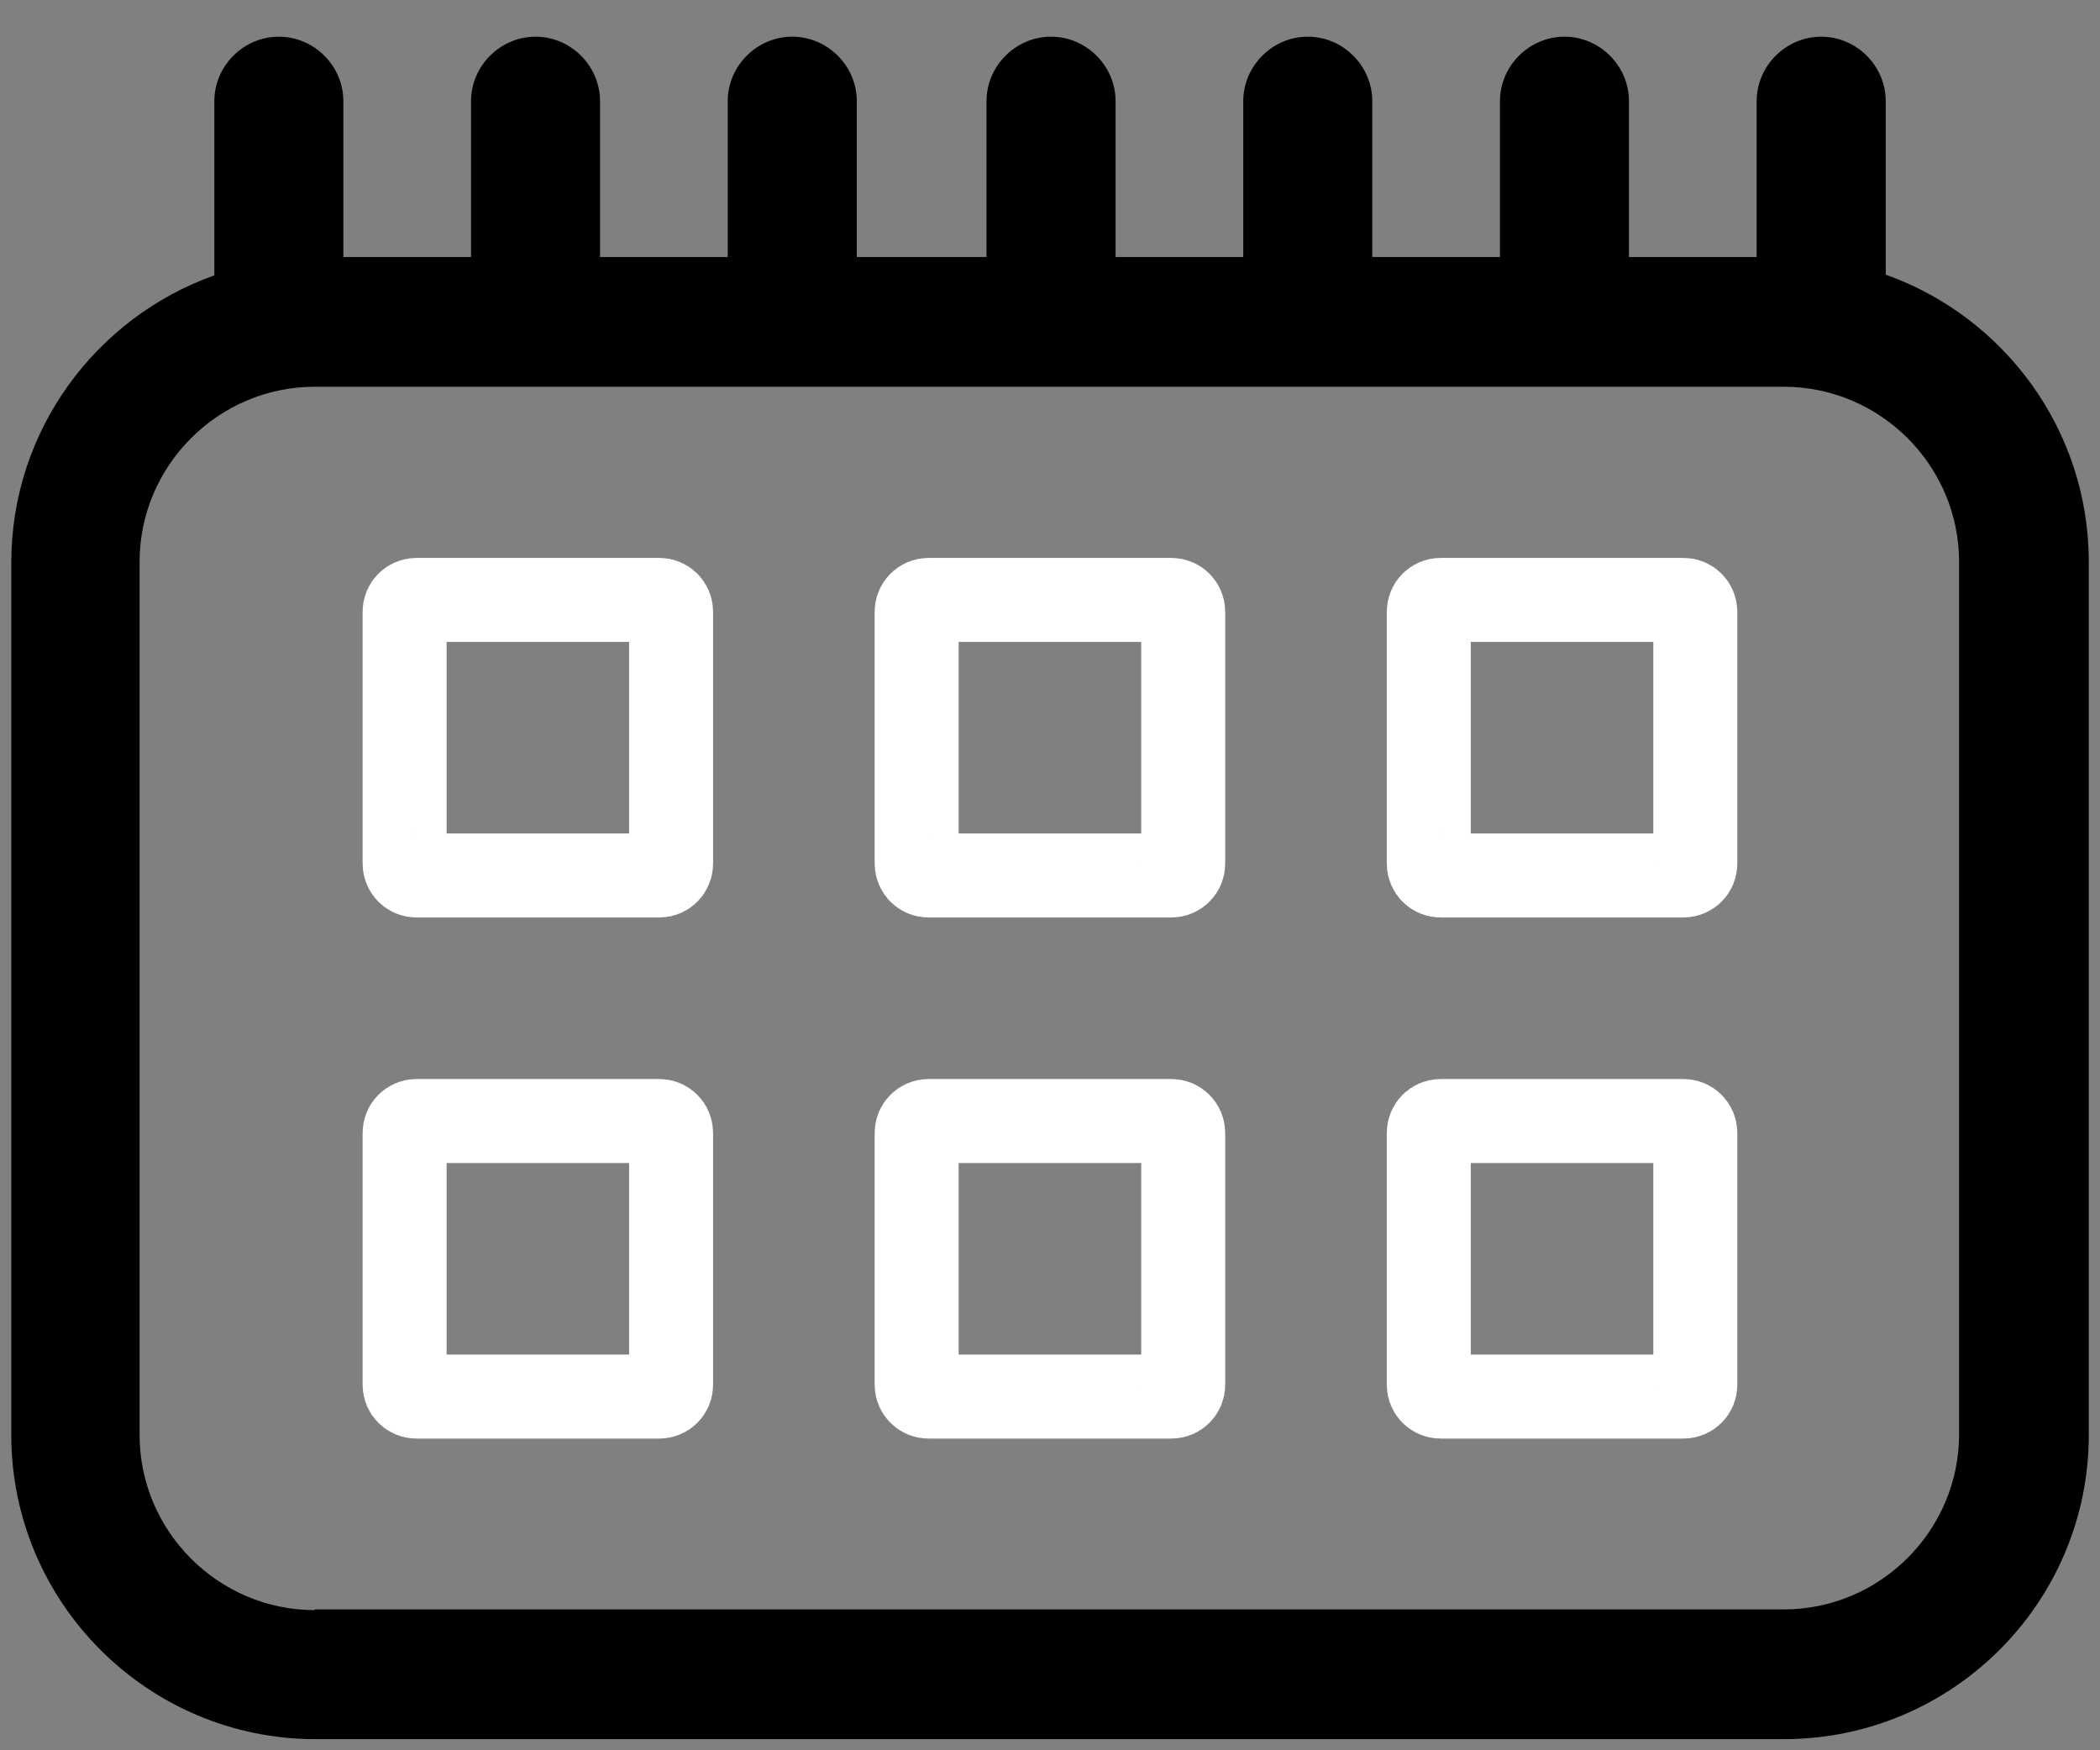 <svg width="30" height="25" viewBox="0 0 30 25" fill="none" xmlns="http://www.w3.org/2000/svg">
<rect x="0" y="0" width="30" height="25" fill="#808080" stroke="none"/>
<path d="M29.84 20.494L29.84 8.027C29.84 6.135 28.627 4.524 26.939 3.923L26.939 1.445C26.939 0.941 26.522 0.524 26.017 0.524C25.513 0.524 25.095 0.941 25.095 1.445L25.095 3.671L23.271 3.671L23.271 1.445C23.271 0.941 22.854 0.524 22.35 0.524C21.845 0.524 21.428 0.941 21.428 1.445L21.428 3.671L19.604 3.671L19.604 1.445C19.604 0.941 19.187 0.524 18.682 0.524C18.178 0.524 17.761 0.941 17.761 1.445L17.761 3.671L15.937 3.671L15.937 1.445C15.937 0.941 15.519 0.524 15.015 0.524C14.51 0.524 14.093 0.941 14.093 1.445L14.093 3.671L12.24 3.671L12.24 1.445C12.24 0.941 11.823 0.524 11.318 0.524C10.814 0.524 10.396 0.941 10.396 1.445L10.396 3.671L8.572 3.671L8.572 1.445C8.572 0.941 8.155 0.524 7.651 0.524C7.146 0.524 6.729 0.941 6.729 1.445L6.729 3.671L4.905 3.671L4.905 1.445C4.905 0.941 4.488 0.524 3.983 0.524C3.479 0.524 3.062 0.941 3.062 1.445L3.062 3.933C1.373 4.534 0.161 6.145 0.161 8.037L0.161 20.494C0.161 22.891 2.111 24.841 4.507 24.841L25.483 24.841C27.89 24.841 29.84 22.891 29.84 20.494ZM4.497 22.998C3.12 22.998 1.994 21.872 1.994 20.494L1.994 8.027C1.994 6.649 3.12 5.524 4.497 5.524L25.483 5.524C26.861 5.524 27.987 6.649 27.987 8.027L27.987 20.485C27.987 21.862 26.861 22.988 25.483 22.988L4.497 22.988L4.497 22.998Z" fill="currentColor"/>
<path d="M5.78 8.738C5.78 8.644 5.856 8.569 5.949 8.569H9.418C9.512 8.569 9.587 8.644 9.587 8.738V12.335C9.587 12.429 9.512 12.505 9.418 12.505H5.949C5.856 12.505 5.78 12.429 5.78 12.335V8.738ZM13.095 8.738C13.095 8.644 13.171 8.569 13.265 8.569H16.734C16.827 8.569 16.903 8.644 16.903 8.738V12.335C16.903 12.429 16.827 12.505 16.734 12.505H13.265C13.171 12.505 13.095 12.429 13.095 12.335V8.738ZM20.411 8.738C20.411 8.644 20.487 8.569 20.58 8.569H24.049C24.143 8.569 24.219 8.644 24.219 8.738V12.335C24.219 12.429 24.143 12.505 24.049 12.505H20.58C20.487 12.505 20.411 12.429 20.411 12.335V8.738ZM5.78 16.182C5.78 16.088 5.856 16.012 5.949 16.012H9.418C9.512 16.012 9.587 16.088 9.587 16.182V19.779C9.587 19.873 9.512 19.948 9.418 19.948H5.949C5.856 19.948 5.78 19.873 5.78 19.779V16.182ZM13.095 16.182C13.095 16.088 13.171 16.012 13.265 16.012H16.734C16.827 16.012 16.903 16.088 16.903 16.182V19.779C16.903 19.873 16.827 19.948 16.734 19.948H13.265C13.171 19.948 13.095 19.873 13.095 19.779V16.182ZM20.411 16.182C20.411 16.088 20.487 16.012 20.58 16.012H24.049C24.143 16.012 24.219 16.088 24.219 16.182V19.779C24.219 19.873 24.143 19.948 24.049 19.948H20.58C20.487 19.948 20.411 19.873 20.411 19.779V16.182Z" stroke="white" stroke-width="1.2"/>
</svg>
